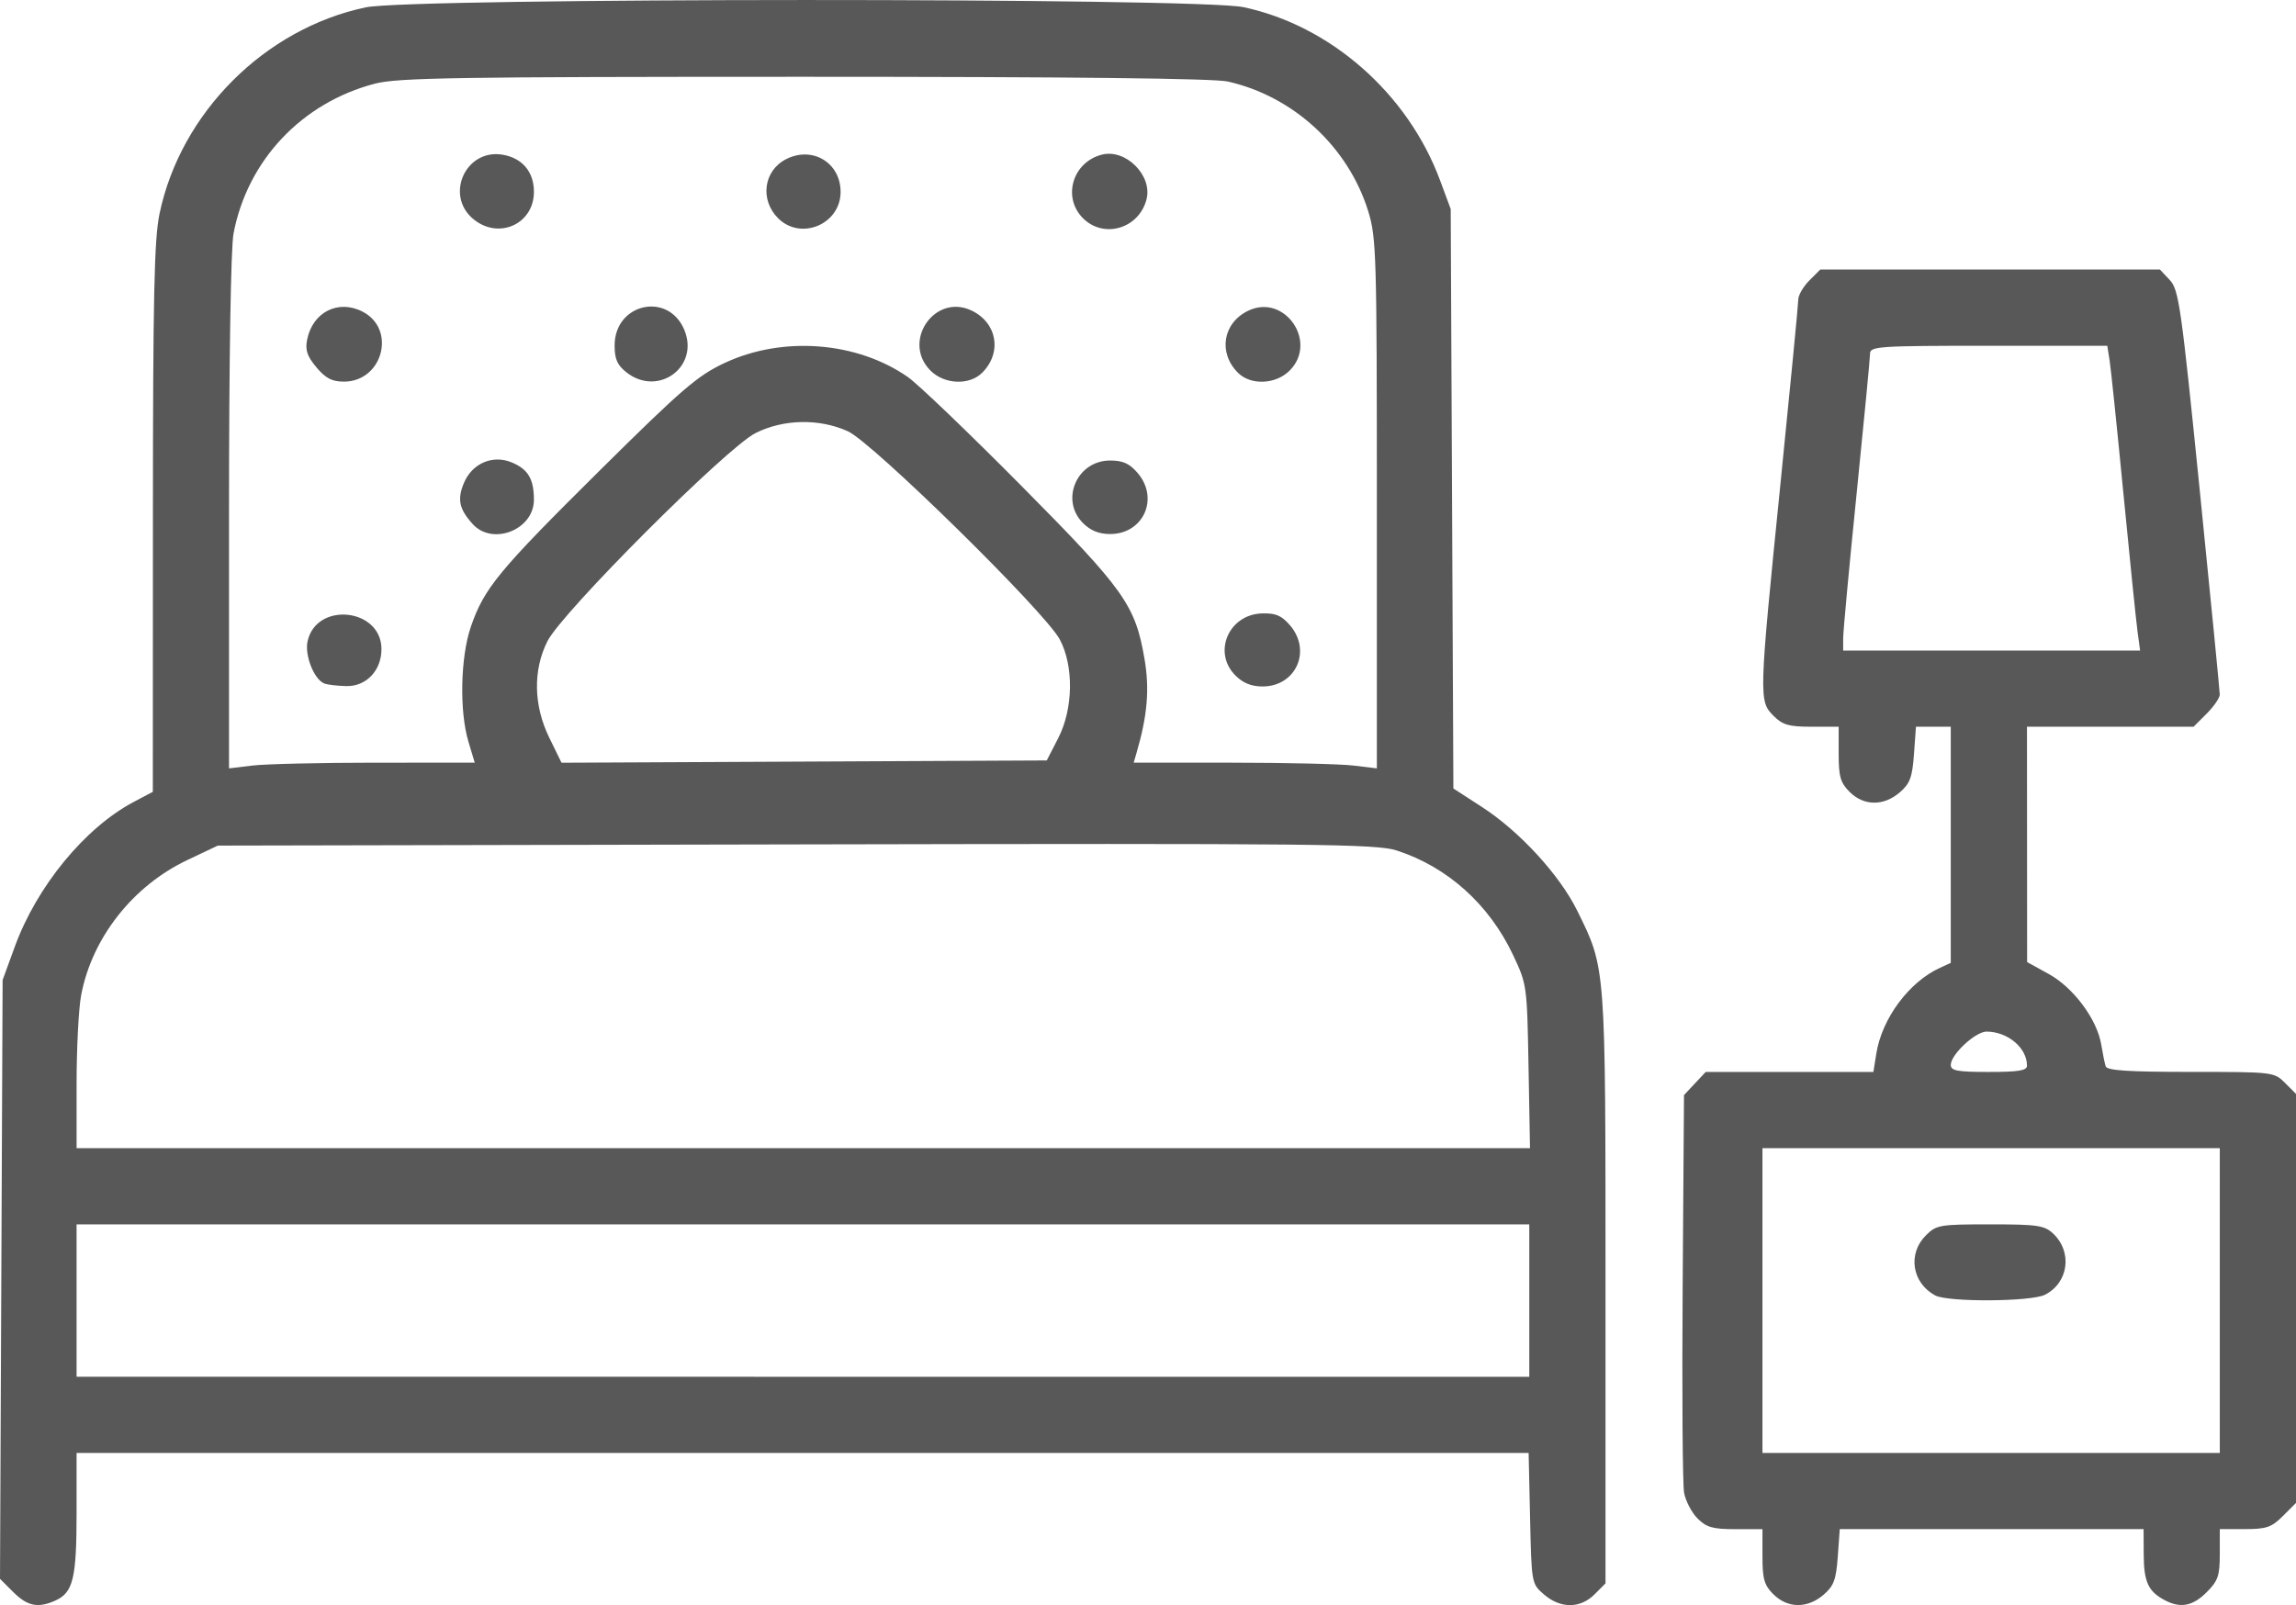 <?xml version="1.0" encoding="UTF-8" standalone="no"?>
<svg
   xmlns:dc="http://purl.org/dc/elements/1.1/"
   xmlns:cc="http://creativecommons.org/ns#"
   xmlns:rdf="http://www.w3.org/1999/02/22-rdf-syntax-ns#"
   xmlns:svg="http://www.w3.org/2000/svg"
   xmlns="http://www.w3.org/2000/svg"
   id="svg8"
   version="1.1"
   viewBox="0 0 135.488 94.739"
   height="94.739mm"
   width="135.488mm">
  <defs
     id="defs2" />
  <g
     transform="translate(3.45,-127.317)"
     id="layer1">
    <g
       transform="translate(-7.889,54.038)"
       id="layer1-0">
      <path
         id="path4509"
         d="m 5.223,167.251 -0.784,-0.784 0.077,-17.671 0.077,-17.671 0.722,-1.978 c 1.297,-3.553 4.131,-7.006 7.001,-8.528 l 1.141,-0.605 0.005,-16.14 c 0.004,-13.169 0.076,-16.481 0.393,-17.992 1.25,-5.955 6.214,-10.919 12.17,-12.17 2.714,-0.57 49.107,-0.579 51.791,-0.011 5.143,1.09 9.701,5.103 11.598,10.213 l 0.632,1.703 0.079,17.101 0.079,17.101 1.674,1.083 c 2.227,1.44 4.595,4.018 5.638,6.137 1.69,3.434 1.665,3.098 1.665,22.278 v 17.419 l -0.649,0.649 c -0.841,0.841 -2.004,0.845 -2.974,0.011 -0.742,-0.637 -0.742,-0.641 -0.828,-4.498 l -0.086,-3.86 H 51.801 8.958 v 3.559 c 0,3.824 -0.204,4.674 -1.232,5.143 -1.033,0.471 -1.666,0.347 -2.503,-0.49 z M 94.683,150.043 v -4.498 H 51.821 8.958 v 4.498 4.498 H 51.821 94.683 Z m -0.045,-13.824 c -0.086,-4.791 -0.094,-4.842 -0.924,-6.596 -1.409,-2.975 -3.87,-5.181 -6.85,-6.143 -1.212,-0.391 -4.511,-0.425 -35.454,-0.361 l -34.117,0.07 -1.792,0.849 c -3.224,1.527 -5.636,4.597 -6.274,7.985 -0.148,0.784 -0.268,3.135 -0.268,5.226 v 3.8 H 51.842 94.725 Z m -68.045,-17.923 5.861,-0.002 -0.371,-1.233 c -0.542,-1.799 -0.474,-4.998 0.142,-6.791 0.782,-2.273 1.631,-3.302 7.615,-9.231 4.851,-4.806 5.757,-5.586 7.362,-6.338 3.427,-1.604 7.804,-1.266 10.814,0.834 0.594,0.415 3.597,3.294 6.674,6.398 6.114,6.17 6.74,7.05 7.288,10.244 0.304,1.773 0.172,3.334 -0.466,5.521 l -0.174,0.595 5.786,0.002 c 3.182,0.001 6.411,0.077 7.175,0.169 l 1.389,0.167 v -15.624 c 0,-14.735 -0.029,-15.718 -0.515,-17.278 -1.179,-3.789 -4.416,-6.772 -8.29,-7.64 -0.816,-0.183 -9.369,-0.278 -25.002,-0.278 -20.495,0 -23.976,0.056 -25.319,0.406 -4.311,1.123 -7.523,4.528 -8.342,8.844 -0.16,0.841 -0.267,7.463 -0.267,16.488 v 15.082 l 1.389,-0.167 c 0.764,-0.092 4.027,-0.168 7.25,-0.169 z m -3.022,-4.677 c -0.602,-0.242 -1.163,-1.664 -0.982,-2.488 0.52,-2.366 4.361,-1.957 4.361,0.463 0,1.259 -0.898,2.206 -2.07,2.181 -0.535,-0.011 -1.124,-0.082 -1.309,-0.156 z m 53.77,-0.472 c -1.361,-1.361 -0.395,-3.606 1.575,-3.662 0.804,-0.023 1.151,0.125 1.646,0.701 1.295,1.505 0.35,3.611 -1.621,3.611 -0.656,0 -1.151,-0.201 -1.6,-0.649 z m -45.014,-8.942 c -0.794,-0.882 -0.915,-1.453 -0.512,-2.417 0.484,-1.159 1.695,-1.682 2.818,-1.217 0.97,0.402 1.313,0.979 1.313,2.208 0,1.77 -2.442,2.733 -3.619,1.426 z m 36.018,-0.054 c -1.364,-1.364 -0.356,-3.69 1.6,-3.69 0.757,0 1.144,0.174 1.622,0.729 1.294,1.505 0.349,3.61 -1.622,3.61 -0.656,0 -1.151,-0.201 -1.6,-0.649 z M 23.113,94.961 c -0.552,-0.656 -0.673,-1.017 -0.55,-1.636 0.326,-1.629 1.841,-2.392 3.276,-1.649 2.008,1.038 1.182,4.128 -1.104,4.128 -0.703,0 -1.078,-0.195 -1.623,-0.842 z m 18.292,0.294 c -0.542,-0.426 -0.697,-0.78 -0.697,-1.587 0,-2.486 3.162,-3.195 4.112,-0.921 0.911,2.181 -1.541,3.983 -3.415,2.509 z m 17.944,-0.101 c -1.719,-1.719 0.251,-4.589 2.43,-3.542 1.509,0.725 1.805,2.481 0.618,3.669 -0.754,0.754 -2.229,0.692 -3.048,-0.127 z m 18.143,0.127 c -1.183,-1.183 -0.892,-2.943 0.606,-3.663 2.147,-1.032 4.134,1.845 2.442,3.536 -0.819,0.819 -2.294,0.881 -3.048,0.127 z m -45.156,-9.101 c -1.646,-1.416 -0.403,-4.116 1.738,-3.774 1.175,0.188 1.872,1.005 1.872,2.193 0,1.929 -2.123,2.859 -3.61,1.58 z m 18.018,-0.022 c -1.083,-1.083 -0.857,-2.797 0.46,-3.478 1.555,-0.804 3.229,0.194 3.229,1.926 0,1.909 -2.346,2.896 -3.69,1.552 z m 17.992,0 c -1.235,-1.235 -0.611,-3.318 1.125,-3.754 1.399,-0.351 2.979,1.229 2.628,2.628 -0.436,1.736 -2.519,2.361 -3.754,1.125 z m -1.459,30.685 c 0.889,-1.73 0.927,-4.254 0.088,-5.826 -0.867,-1.626 -11.057,-11.635 -12.508,-12.286 -1.693,-0.76 -3.782,-0.719 -5.438,0.106 -1.695,0.845 -11.429,10.581 -12.287,12.291 -0.859,1.71 -0.819,3.793 0.109,5.689 l 0.724,1.481 14.317,-0.068 14.317,-0.068 z m 42.205,50.542 c -0.546,-0.546 -0.649,-0.903 -0.649,-2.249 v -1.6 h -1.6 c -1.333,0 -1.705,-0.105 -2.231,-0.632 -0.348,-0.348 -0.705,-1.032 -0.794,-1.521 -0.089,-0.489 -0.127,-5.97 -0.084,-12.179 l 0.079,-11.29 0.641,-0.683 0.641,-0.683 h 4.947 4.947 l 0.173,-1.083 c 0.332,-2.078 1.932,-4.231 3.764,-5.066 l 0.629,-0.287 v -6.969 -6.969 h -1.027 -1.027 l -0.118,1.627 c -0.099,1.366 -0.234,1.727 -0.84,2.249 -0.95,0.817 -2.12,0.806 -2.954,-0.028 -0.546,-0.546 -0.649,-0.903 -0.649,-2.249 v -1.6 h -1.6 c -1.345,0 -1.703,-0.103 -2.249,-0.649 -0.866,-0.865 -0.859,-1.085 0.409,-13.638 0.581,-5.748 1.056,-10.665 1.057,-10.926 7.9e-4,-0.261 0.294,-0.767 0.651,-1.124 l 0.649,-0.649 h 10.02 10.02 l 0.58,0.618 c 0.536,0.571 0.671,1.514 1.766,12.367 0.652,6.462 1.186,11.909 1.186,12.103 0,0.194 -0.348,0.701 -0.773,1.126 l -0.773,0.773 h -4.915 -4.915 l 0.004,6.945 0.004,6.945 1.279,0.705 c 1.457,0.803 2.849,2.675 3.094,4.161 0.087,0.525 0.204,1.103 0.261,1.285 0.078,0.249 1.318,0.331 5.019,0.331 4.866,0 4.922,0.007 5.565,0.649 l 0.649,0.649 v 12.071 12.071 l -0.773,0.773 c -0.67,0.67 -0.971,0.773 -2.249,0.773 h -1.476 v 1.476 c 0,1.278 -0.103,1.579 -0.773,2.249 -0.825,0.825 -1.553,0.962 -2.485,0.466 -0.962,-0.512 -1.222,-1.077 -1.231,-2.669 l -0.008,-1.521 h -8.964 -8.964 l -0.118,1.627 c -0.099,1.366 -0.234,1.727 -0.84,2.249 -0.95,0.817 -2.12,0.806 -2.954,-0.028 z m 26.338,-17.342 V 141.047 h -13.494 -13.494 v 8.996 8.996 h 13.494 13.494 z m -16.801,-0.306 c -1.368,-0.748 -1.629,-2.455 -0.541,-3.543 0.616,-0.617 0.809,-0.649 3.787,-0.649 2.786,0 3.202,0.06 3.713,0.536 1.163,1.084 0.923,2.911 -0.476,3.619 -0.822,0.416 -5.738,0.444 -6.482,0.037 z m 5.424,-13.563 c 0,-1.048 -1.141,-2.006 -2.388,-2.006 -0.655,0 -2.109,1.354 -2.109,1.964 0,0.347 0.378,0.417 2.249,0.417 1.765,0 2.249,-0.081 2.249,-0.375 z m 6.523,-25.62 c -0.084,-0.618 -0.458,-4.28 -0.832,-8.136 -0.374,-3.856 -0.741,-7.398 -0.816,-7.871 l -0.137,-0.86 h -6.999 c -6.489,0 -7,0.034 -7,0.463 -5.3e-4,0.255 -0.357,3.975 -0.793,8.268 -0.436,4.293 -0.793,8.133 -0.793,8.533 l -7.6e-4,0.728 h 8.761 8.761 z"
         style="fill:#585858;stroke-width:0.265" />
    </g>
  </g>
</svg>
